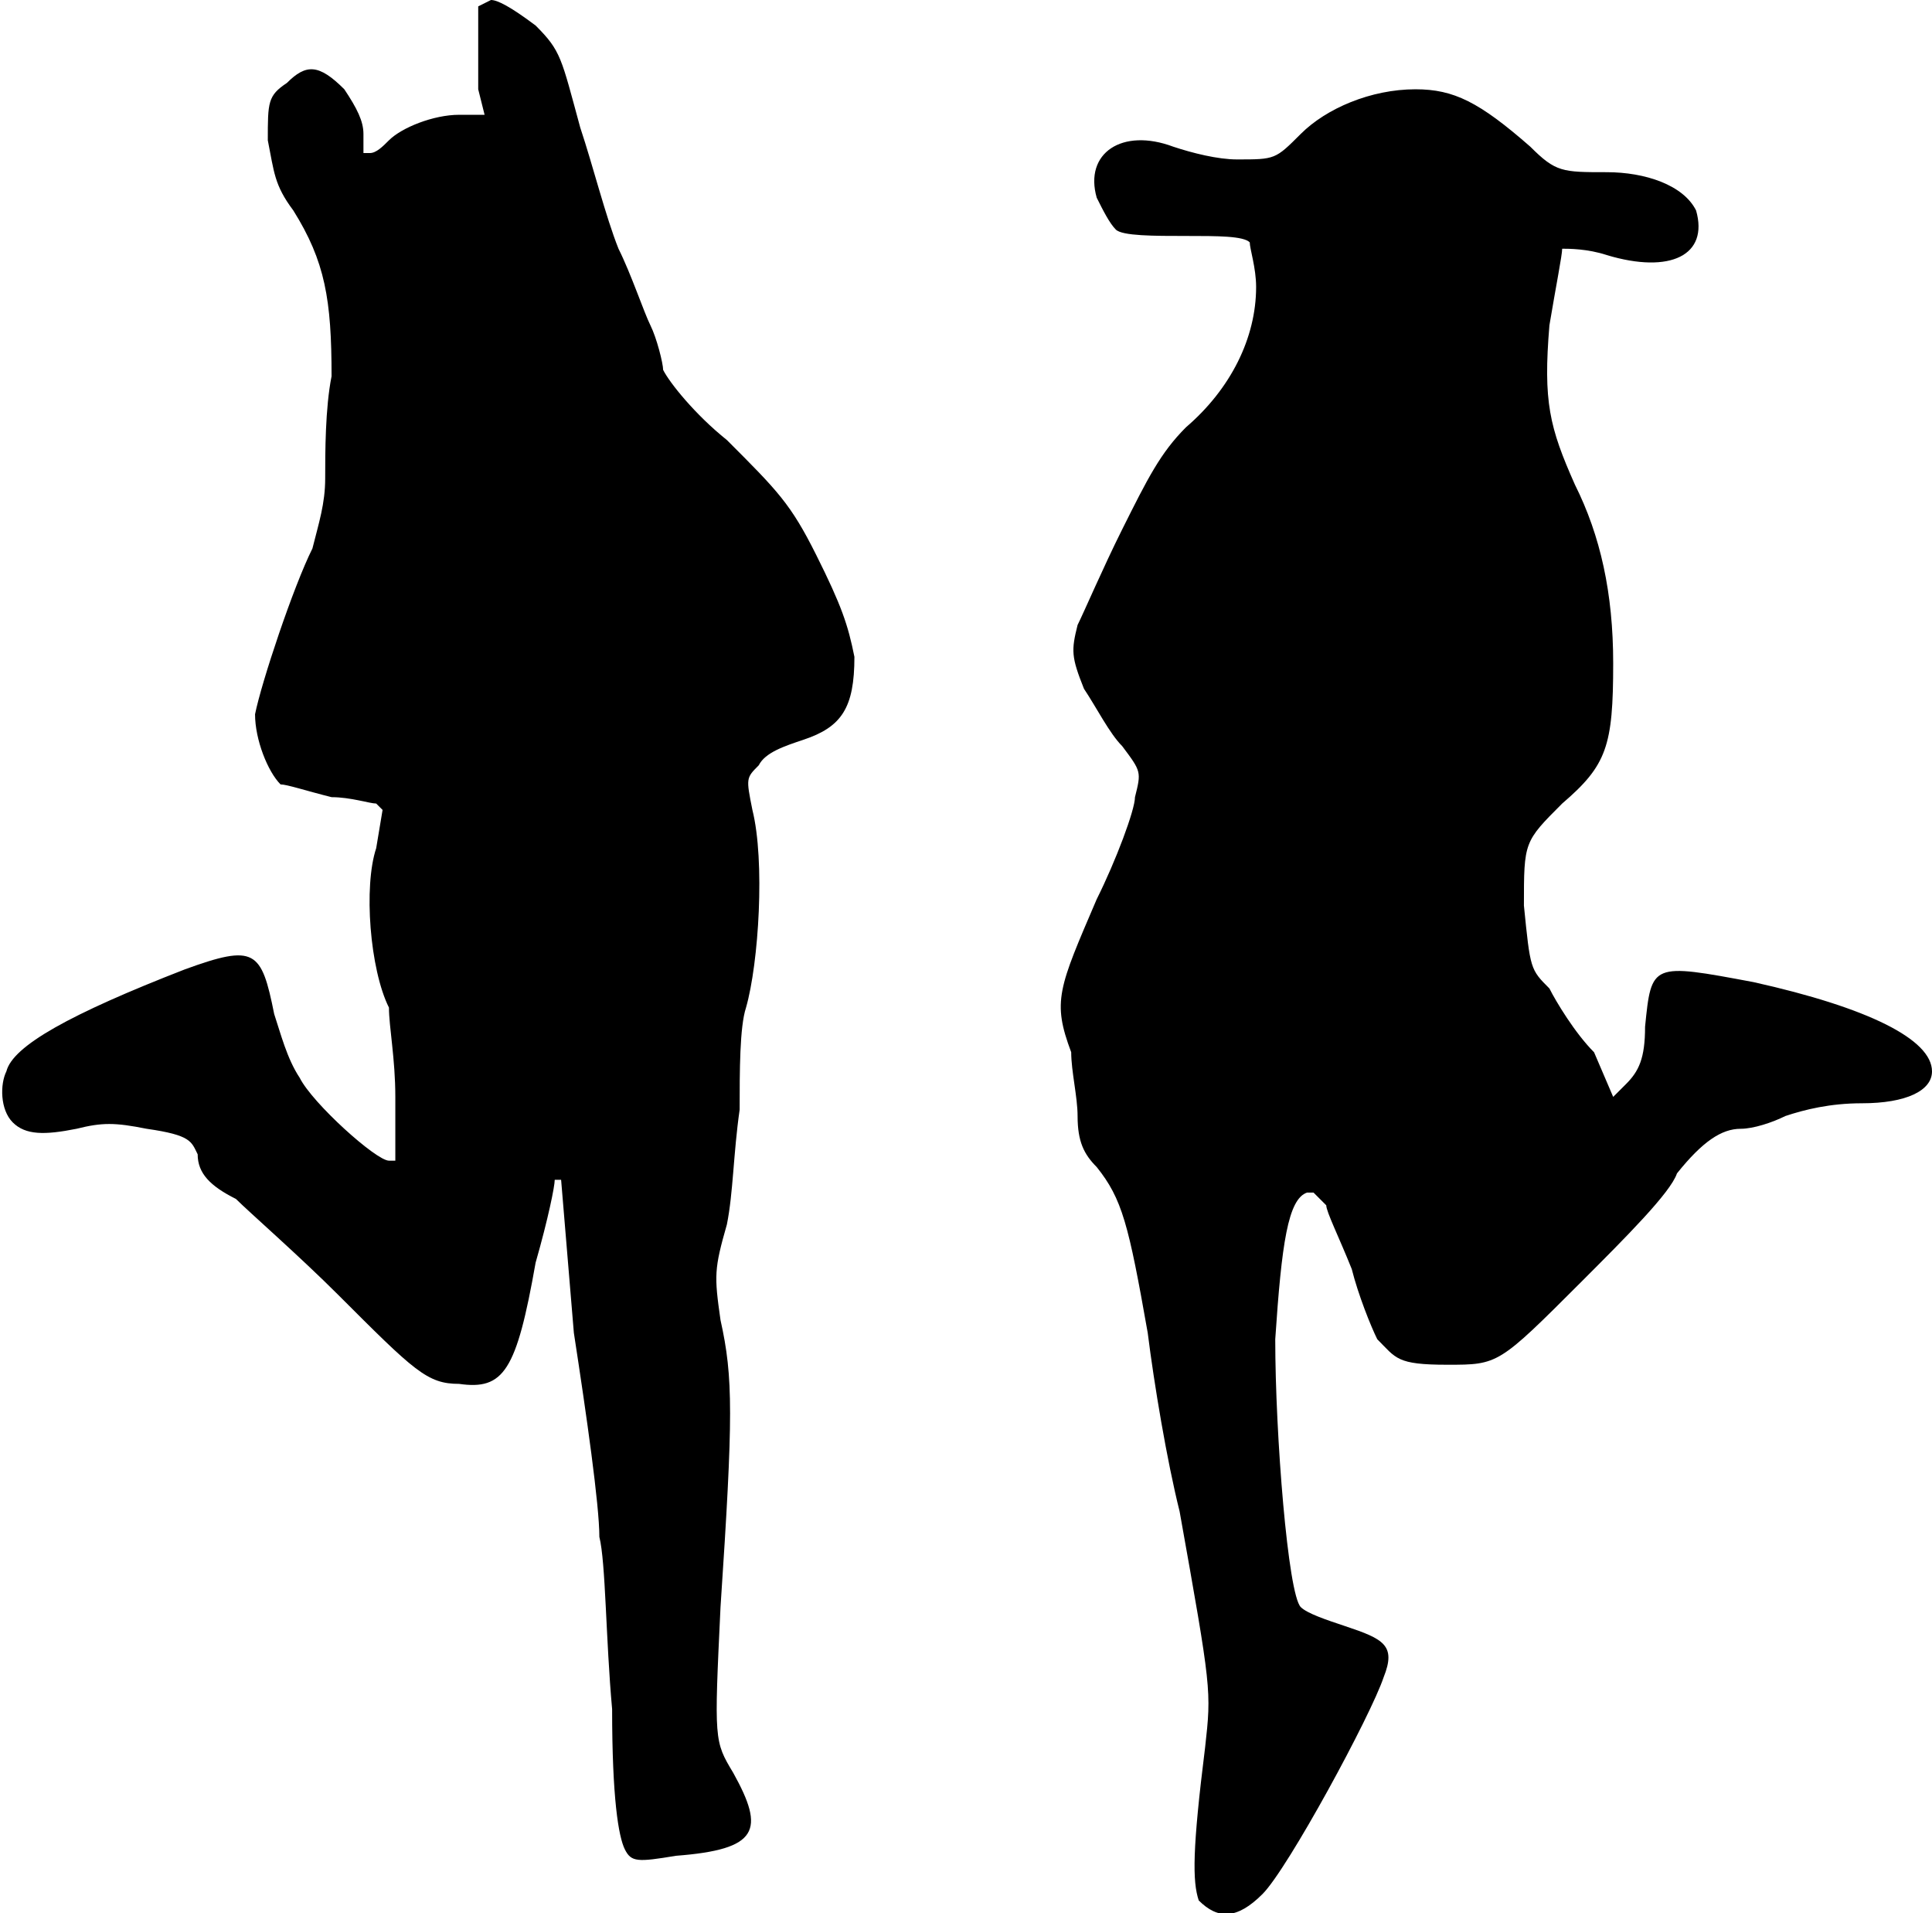 <?xml version="1.0" standalone="no"?>

<!DOCTYPE svg PUBLIC "-//W3C//DTD SVG 20010904//EN"

 "http://www.w3.org/TR/2001/REC-SVG-20010904/DTD/svg10.dtd">

<svg version="1.0" xmlns="http://www.w3.org/2000/svg"

 width="303pt" height="300pt" viewBox="0 0 303 300"

 preserveAspectRatio="xMidYMid meet">

<path fill="#000000" stroke="none" d="
M188 298

C187 295 187 290 189 274

C190 265 190 265 185 237

C183 229 181 217 180 209

C177 192 176 188 172 183

C170 181 169 179 169 175

C169 172 168 168 168 165

C165 157 166 155 172 141

C175 135 178 127 178 125

C179 121 179 121 176 117

C174 115 172 111 170 108

C168 103 168 102 169 98

C170 96 173 89 176 83

C180 75 182 71 186 67

C193 61 197 53 197 45

C197 42 196 39 196 38

C195 37 191 37 186 37

C181 37 176 37 175 36

C174 35 173 33 172 31

C170 24 176 20 184 23

C187 24 191 25 194 25

C200 25 200 25 204 21

C208 17 215 14 222 14

C228 14 232 16 240 23

C244 27 245 27 252 27

C258 27 264 29 266 33

C268 40 262 43 252 40

C249 39 246 39 245 39

C245 40 244 45 243 51

C242 63 243 67 247 76

C251 84 253 93 253 104

C253 117 252 120 245 126

C239 132 239 132 239 142

C240 152 240 152 243 155

C244 157 247 162 250 165

L253 172

L255 170

C257 168 258 166 258 161

C259 151 259 151 275 154

C293 158 303 163 303 168

C303 171 299 173 292 173

C287 173 283 174 280 175

C278 176 275 177 273 177

C270 177 267 179 263 184

C262 187 255 194 248 201

C235 214 235 214 227 214

C219 214 219 213 216 210

C215 208 213 203 212 199

C210 194 208 190 208 189

L206 187

L205 187

C202 188 201 195 200 210

C200 225 202 250 204 252

C205 253 208 254 211 255

C217 257 219 258 217 263

C215 269 202 293 198 297

C194 301 191 301 188 298

Z

M98 290

C97 288 96 282 96 268

C95 257 95 245 94 241

C94 236 92 222 90 209

L88 185

L87 185

C87 186 86 191 84 198

C81 215 79 218 72 217

C67 217 65 215 53 203

C47 197 39 190 37 188

C33 186 31 184 31 181

C30 179 30 178 23 177

C18 176 16 176 12 177

C7 178 4 178 2 176

C0 174 0 170 1 168

C2 164 11 159 29 152

C40 148 41 149 43 159

C44 162 45 166 47 169

C49 173 59 182 61 182

L62 182

L62 172

C62 166 61 161 61 158

C58 152 57 139 59 133

L60 127

L59 126

C58 126 55 125 52 125

C48 124 45 123 44 123

C42 121 40 116 40 112

C41 107 46 92 49 86

C50 82 51 79 51 75

C51 71 51 64 52 59

C52 47 51 41 46 33

C43 29 43 27 42 22

C42 16 42 15 45 13

C48 10 50 10 54 14

C56 17 57 19 57 21

L57 24

L58 24

C59 24 60 23 61 22

C63 20 68 18 72 18

L76 18

L75 14

C75 12 75 8 75 6

L75 1

L77 0

C78 0 80 1 84 4

C88 8 88 9 91 20

C93 26 95 34 97 39

C99 43 101 49 102 51

C103 53 104 57 104 58

C105 60 109 65 114 69

C122 77 124 79 128 87

C132 95 133 98 134 103

C134 111 132 114 126 116

C123 117 120 118 119 120

C117 122 117 122 118 127

C120 135 119 151 117 158

C116 161 116 168 116 174

C115 181 115 187 114 192

C112 199 112 200 113 207

C115 216 115 222 113 252

C112 273 112 273 115 278

C120 287 119 290 106 291

C100 292 99 292 98 290

Z

"/>

<path fill="#ffffff" stroke="none" d="
"/>

</svg>

